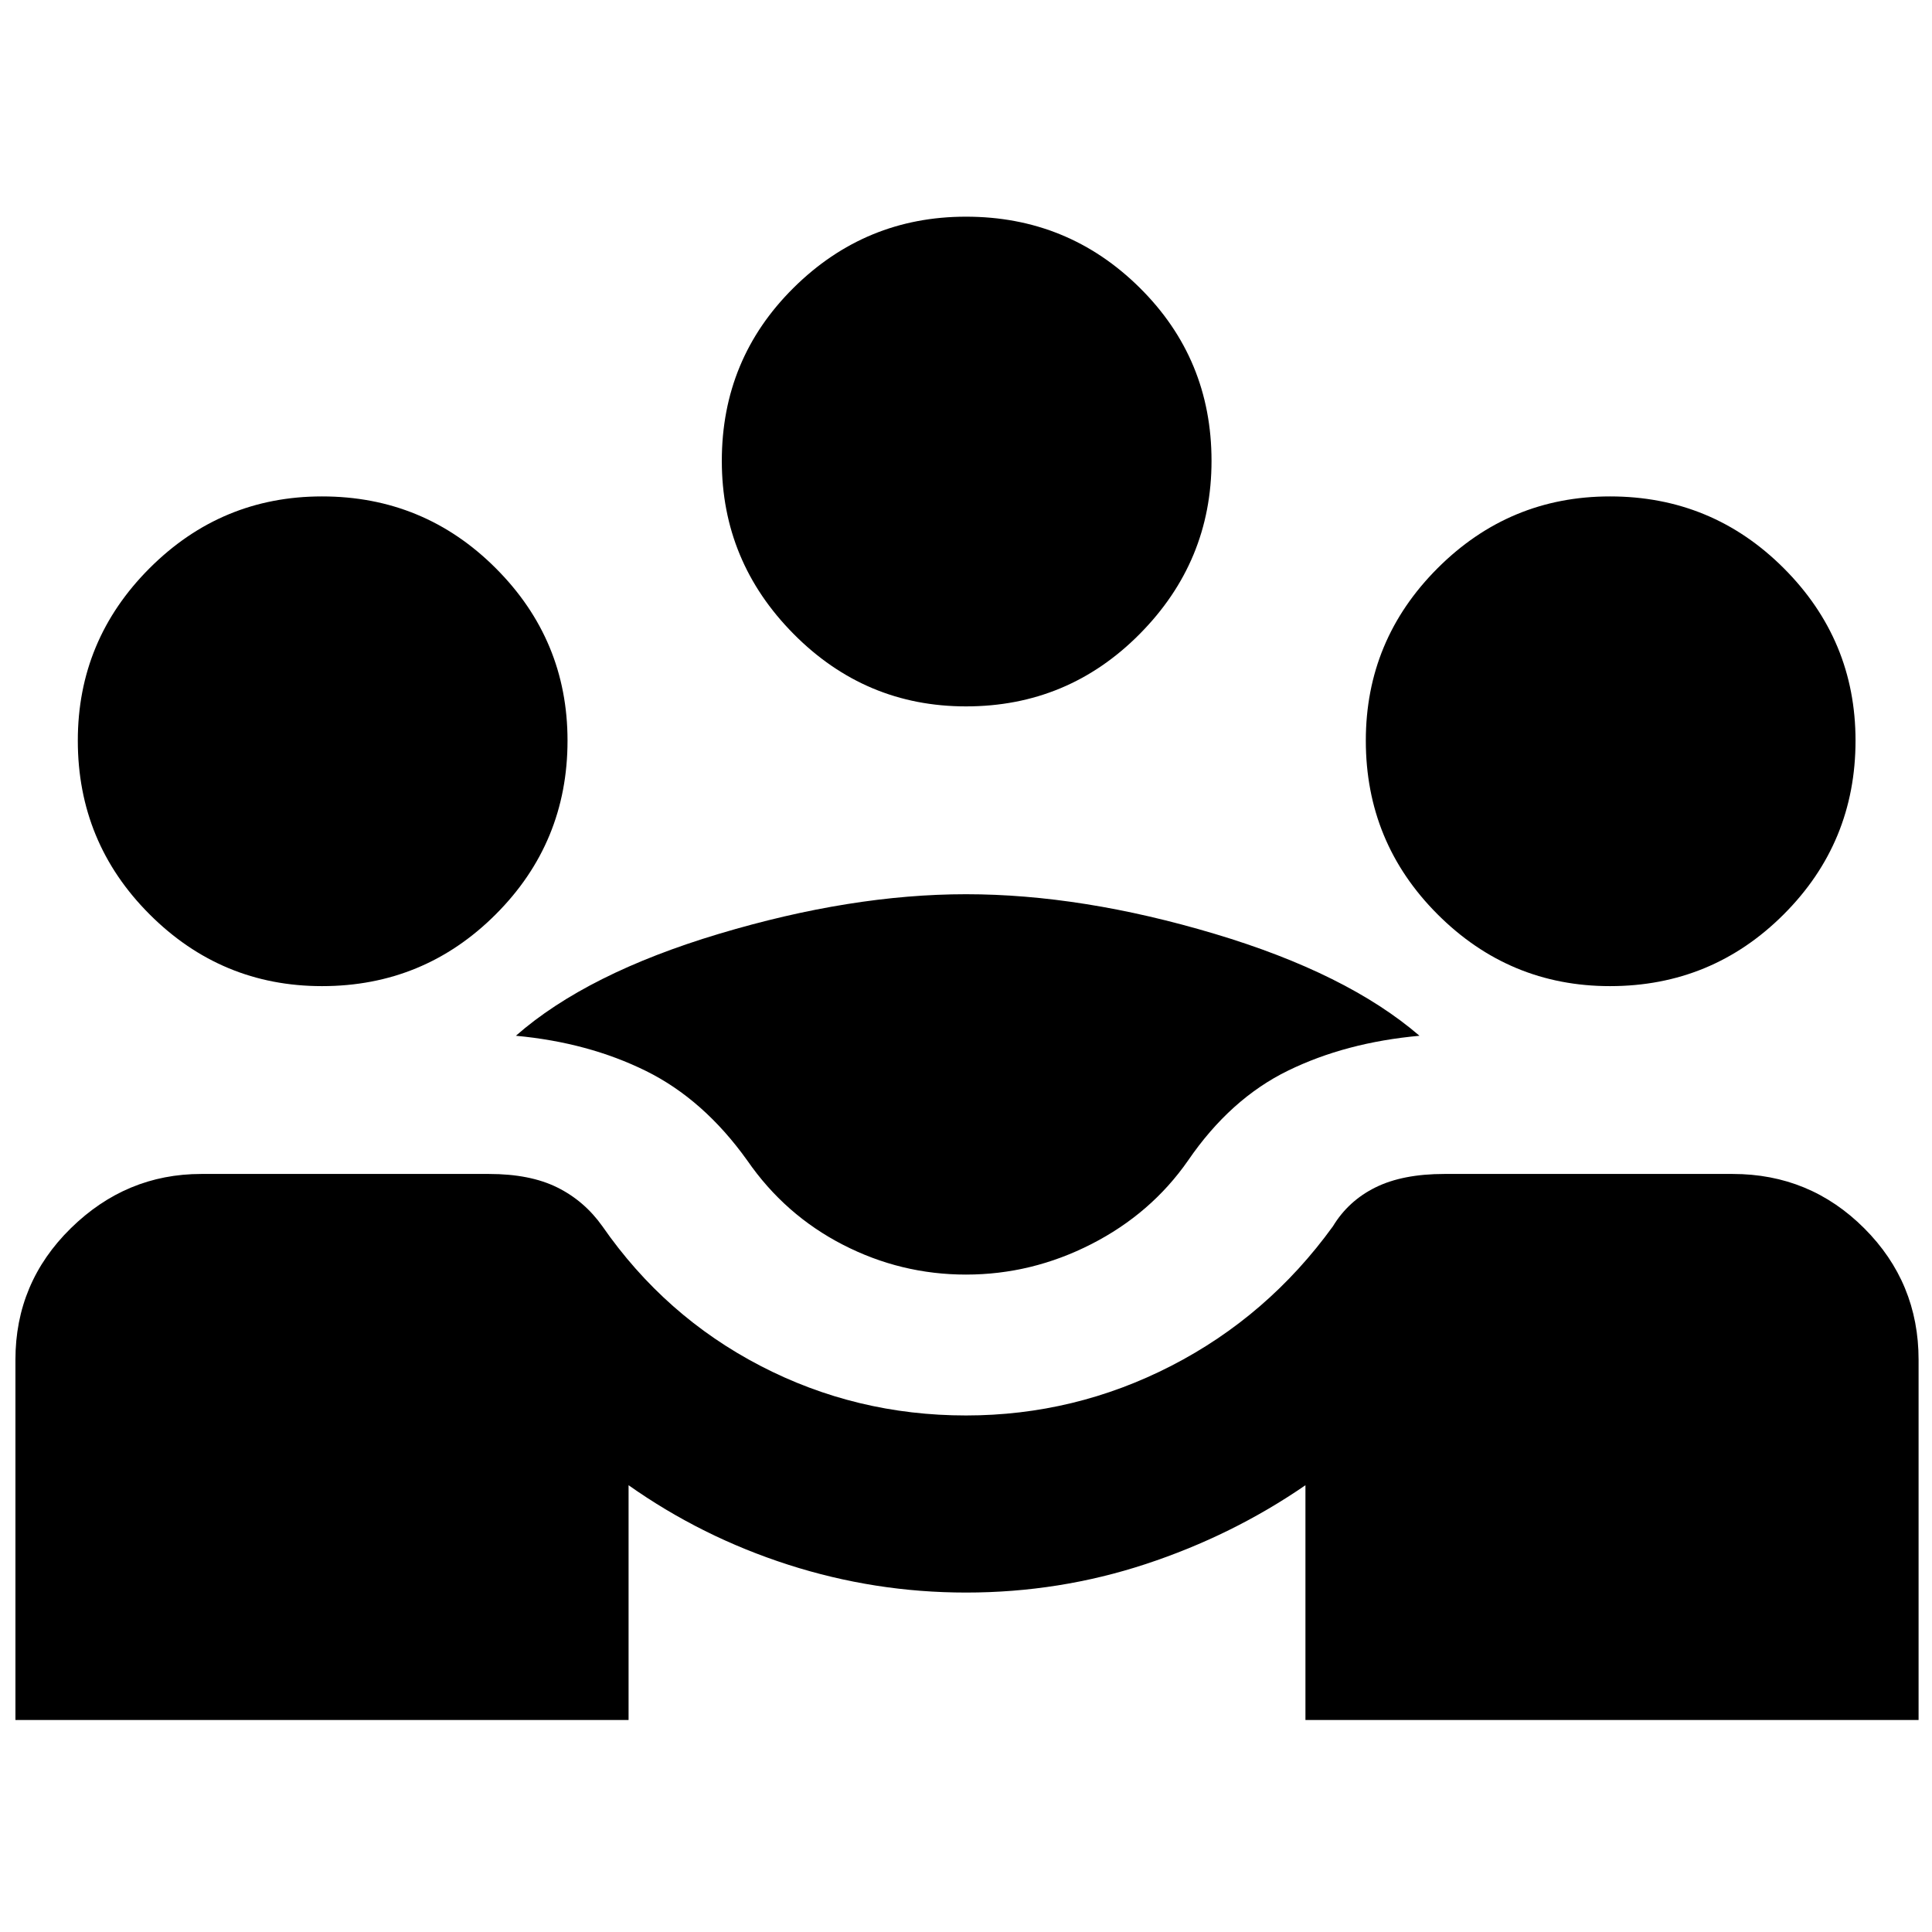 <svg xmlns="http://www.w3.org/2000/svg" height="40" viewBox="0 -960 960 960" width="40"><path d="M7.667-105.334v-179q0-38.333 27.5-65.333t64.833-27h143q20.333 0 33.833 6.667t22.5 19.333q31 44.667 78.5 69.334 47.5 24.666 102.167 24.666 54 0 102-24.666 48-24.667 80.333-69.334Q670-363.333 683.5-370q13.5-6.667 34.167-6.667H861q38.333 0 65.333 27t27 65.333v179H648.667v-116.667q-36.333 25-79.333 39.167-43.001 14.167-89.334 14.167-45.333 0-88.334-13.834-43-13.833-79.333-39.5v116.667H7.667ZM480-326.667q-32.333 0-61.167-14.833-28.833-14.833-47.5-41.833-21.666-30.334-50.333-44.5-28.666-14.167-64.666-17.5 35.333-31 101-50.667Q423-515.666 480-515.666q57.667 0 123.5 19.666 65.833 19.667 101.833 50.667Q668.666-442 640-428q-28.667 14-49.667 44.667-18.333 26.333-48 41.499-29.666 15.167-62.333 15.167ZM160-470q-50 0-85.666-35.667Q38.666-541.333 38.666-592q0-50 35.666-85.667Q110-713.333 160-713.333q50.667 0 86.333 35.666Q282-642 282-592q0 50.667-35.667 86.333Q210.667-470 160-470Zm640 0q-50 0-85.667-35.667-35.666-35.666-35.666-86.333 0-50 35.666-85.667Q750-713.333 800-713.333q50.667 0 86.333 35.666Q922-642 922-592q0 50.667-35.667 86.333Q850.667-470 800-470ZM480-609q-50 0-85.666-36-35.667-36-35.667-86 0-50.667 35.667-86Q430-852.333 480-852.333q50.667 0 86.333 35.333Q602-781.667 602-731q0 50-35.667 86-35.666 36-86.333 36Z"/></svg>